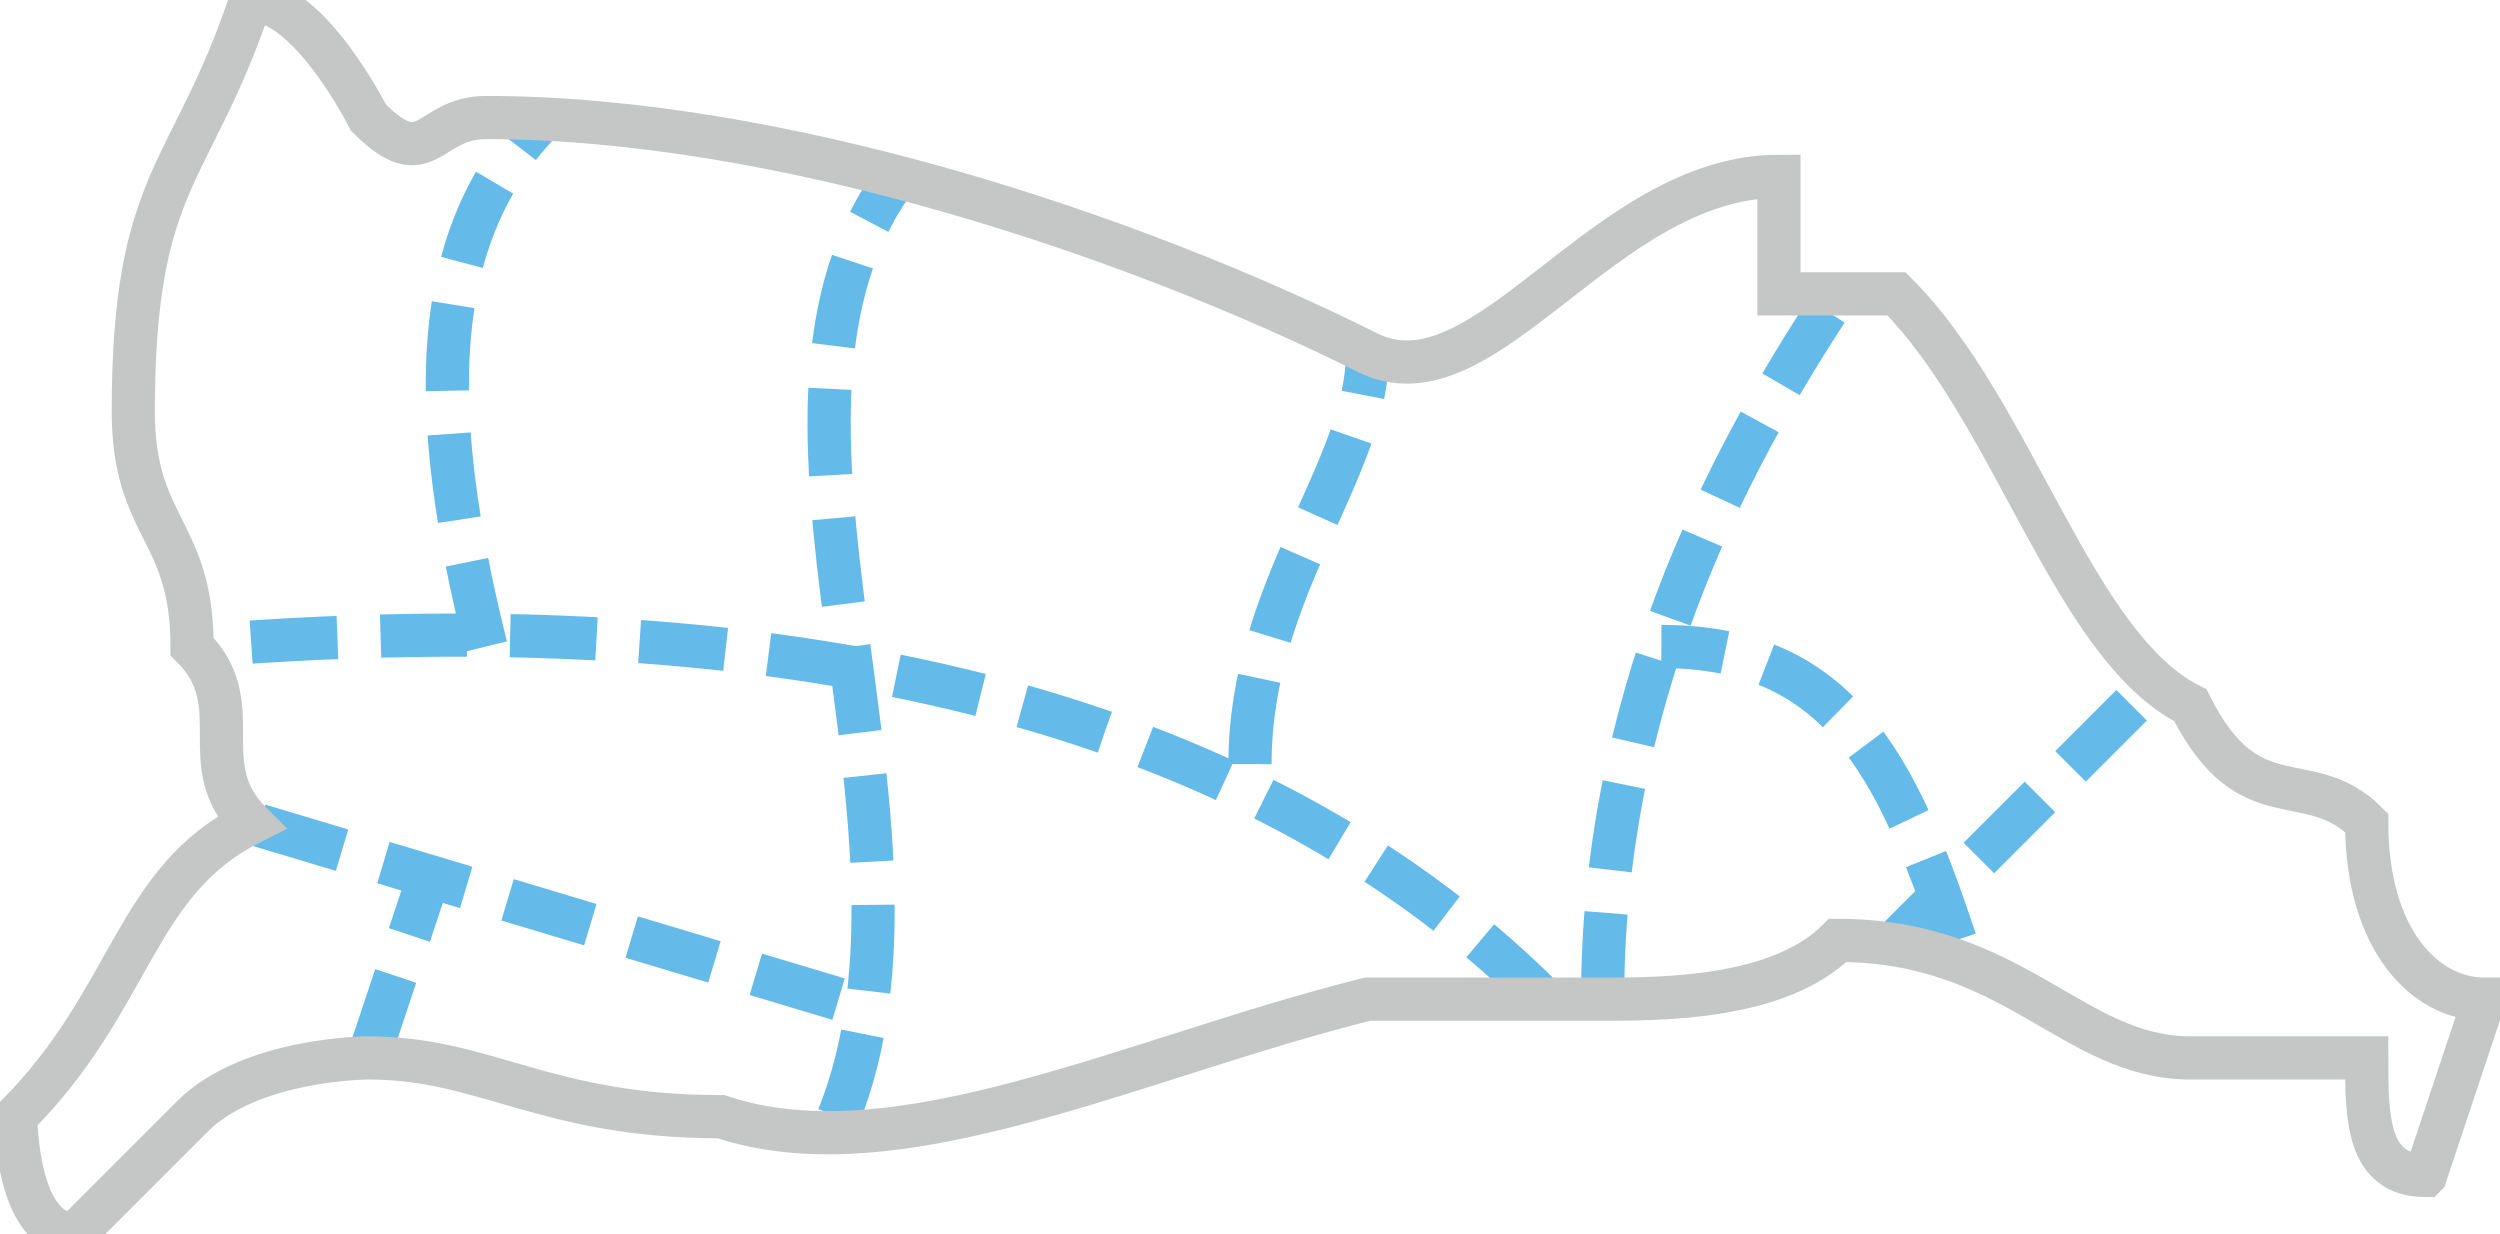<?xml version="1.0" encoding="UTF-8"?>
<!DOCTYPE svg PUBLIC "-//W3C//DTD SVG 1.1//EN" "http://www.w3.org/Graphics/SVG/1.1/DTD/svg11.dtd">
<!-- Creator: CorelDRAW X7 -->
<svg xmlns="http://www.w3.org/2000/svg" xml:space="preserve" width="20.32mm" height="10.032mm" version="1.1" style="shape-rendering:geometricPrecision; text-rendering:geometricPrecision; image-rendering:optimizeQuality; fill-rule:evenodd; clip-rule:evenodd"
viewBox="0 0 42 21"
 xmlns:xlink="http://www.w3.org/1999/xlink">
 <defs>
  <style type="text/css">
   <![CDATA[
    .str1 {stroke:#C5C6C6;stroke-width:0.735}
    .str0 {stroke:#64BAE9;stroke-width:0.735;stroke-dasharray:1.47 0.735}
    .fil0 {fill:none}
   ]]>
  </style>
 </defs>
 <g id="Слой_x0020_1">
  <g id="_400133216">
   <path class="fil0 str0" d="M26 17c-4,-4 -11,-7 -23,-6"/>
   <line class="fil0 str0" x1="36" y1="12" x2="32" y2= "16" />
   <path class="fil0 str0" d="M27 17c0,-5 2,-9 4,-12"/>
   <path class="fil0 str0" d="M14 19c2,-5 -2,-12 1,-16"/>
   <path class="fil0 str0" d="M8 11c-1,-4 -1,-7 1,-9"/>
   <polyline class="fil0 str0" points="14,17 4,14 4,14 "/>
   <line class="fil0 str0" x1="6" y1="18" x2="7" y2= "15" />
   <path class="fil0 str0" d="M21 13c0,-3 2,-5 2,-7"/>
   <path class="fil0 str0" d="M33 16c-1,-3 -2,-5 -5,-5"/>
   <path class="fil0 str1" d="M41 20c-1,0 -1,-1 -1,-2 -1,0 -2,0 -3,0 -2,0 -3,-2 -6,-2 -1,1 -3,1 -4,1 -2,0 -3,0 -4,0 -4,1 -8,3 -11,2 -3,0 -4,-1 -6,-1 0,0 -2,0 -3,1 -1,1 -1,1 -2,2 -1,0 -1,-2 -1,-2 2,-2 2,-4 4,-5 -1,-1 0,-2 -1,-3 0,-2 -1,-2 -1,-4 0,-4 1,-4 2,-7 1,0 2,2 2,2 1,1 1,0 2,0 5,0 11,2 15,4 2,1 4,-3 7,-3 0,1 0,1 0,2 1,0 2,0 2,0 2,2 3,6 5,7 1,2 2,1 3,2 0,2 1,3 2,3l-1 3z"/>
  </g>
 </g>
</svg>
